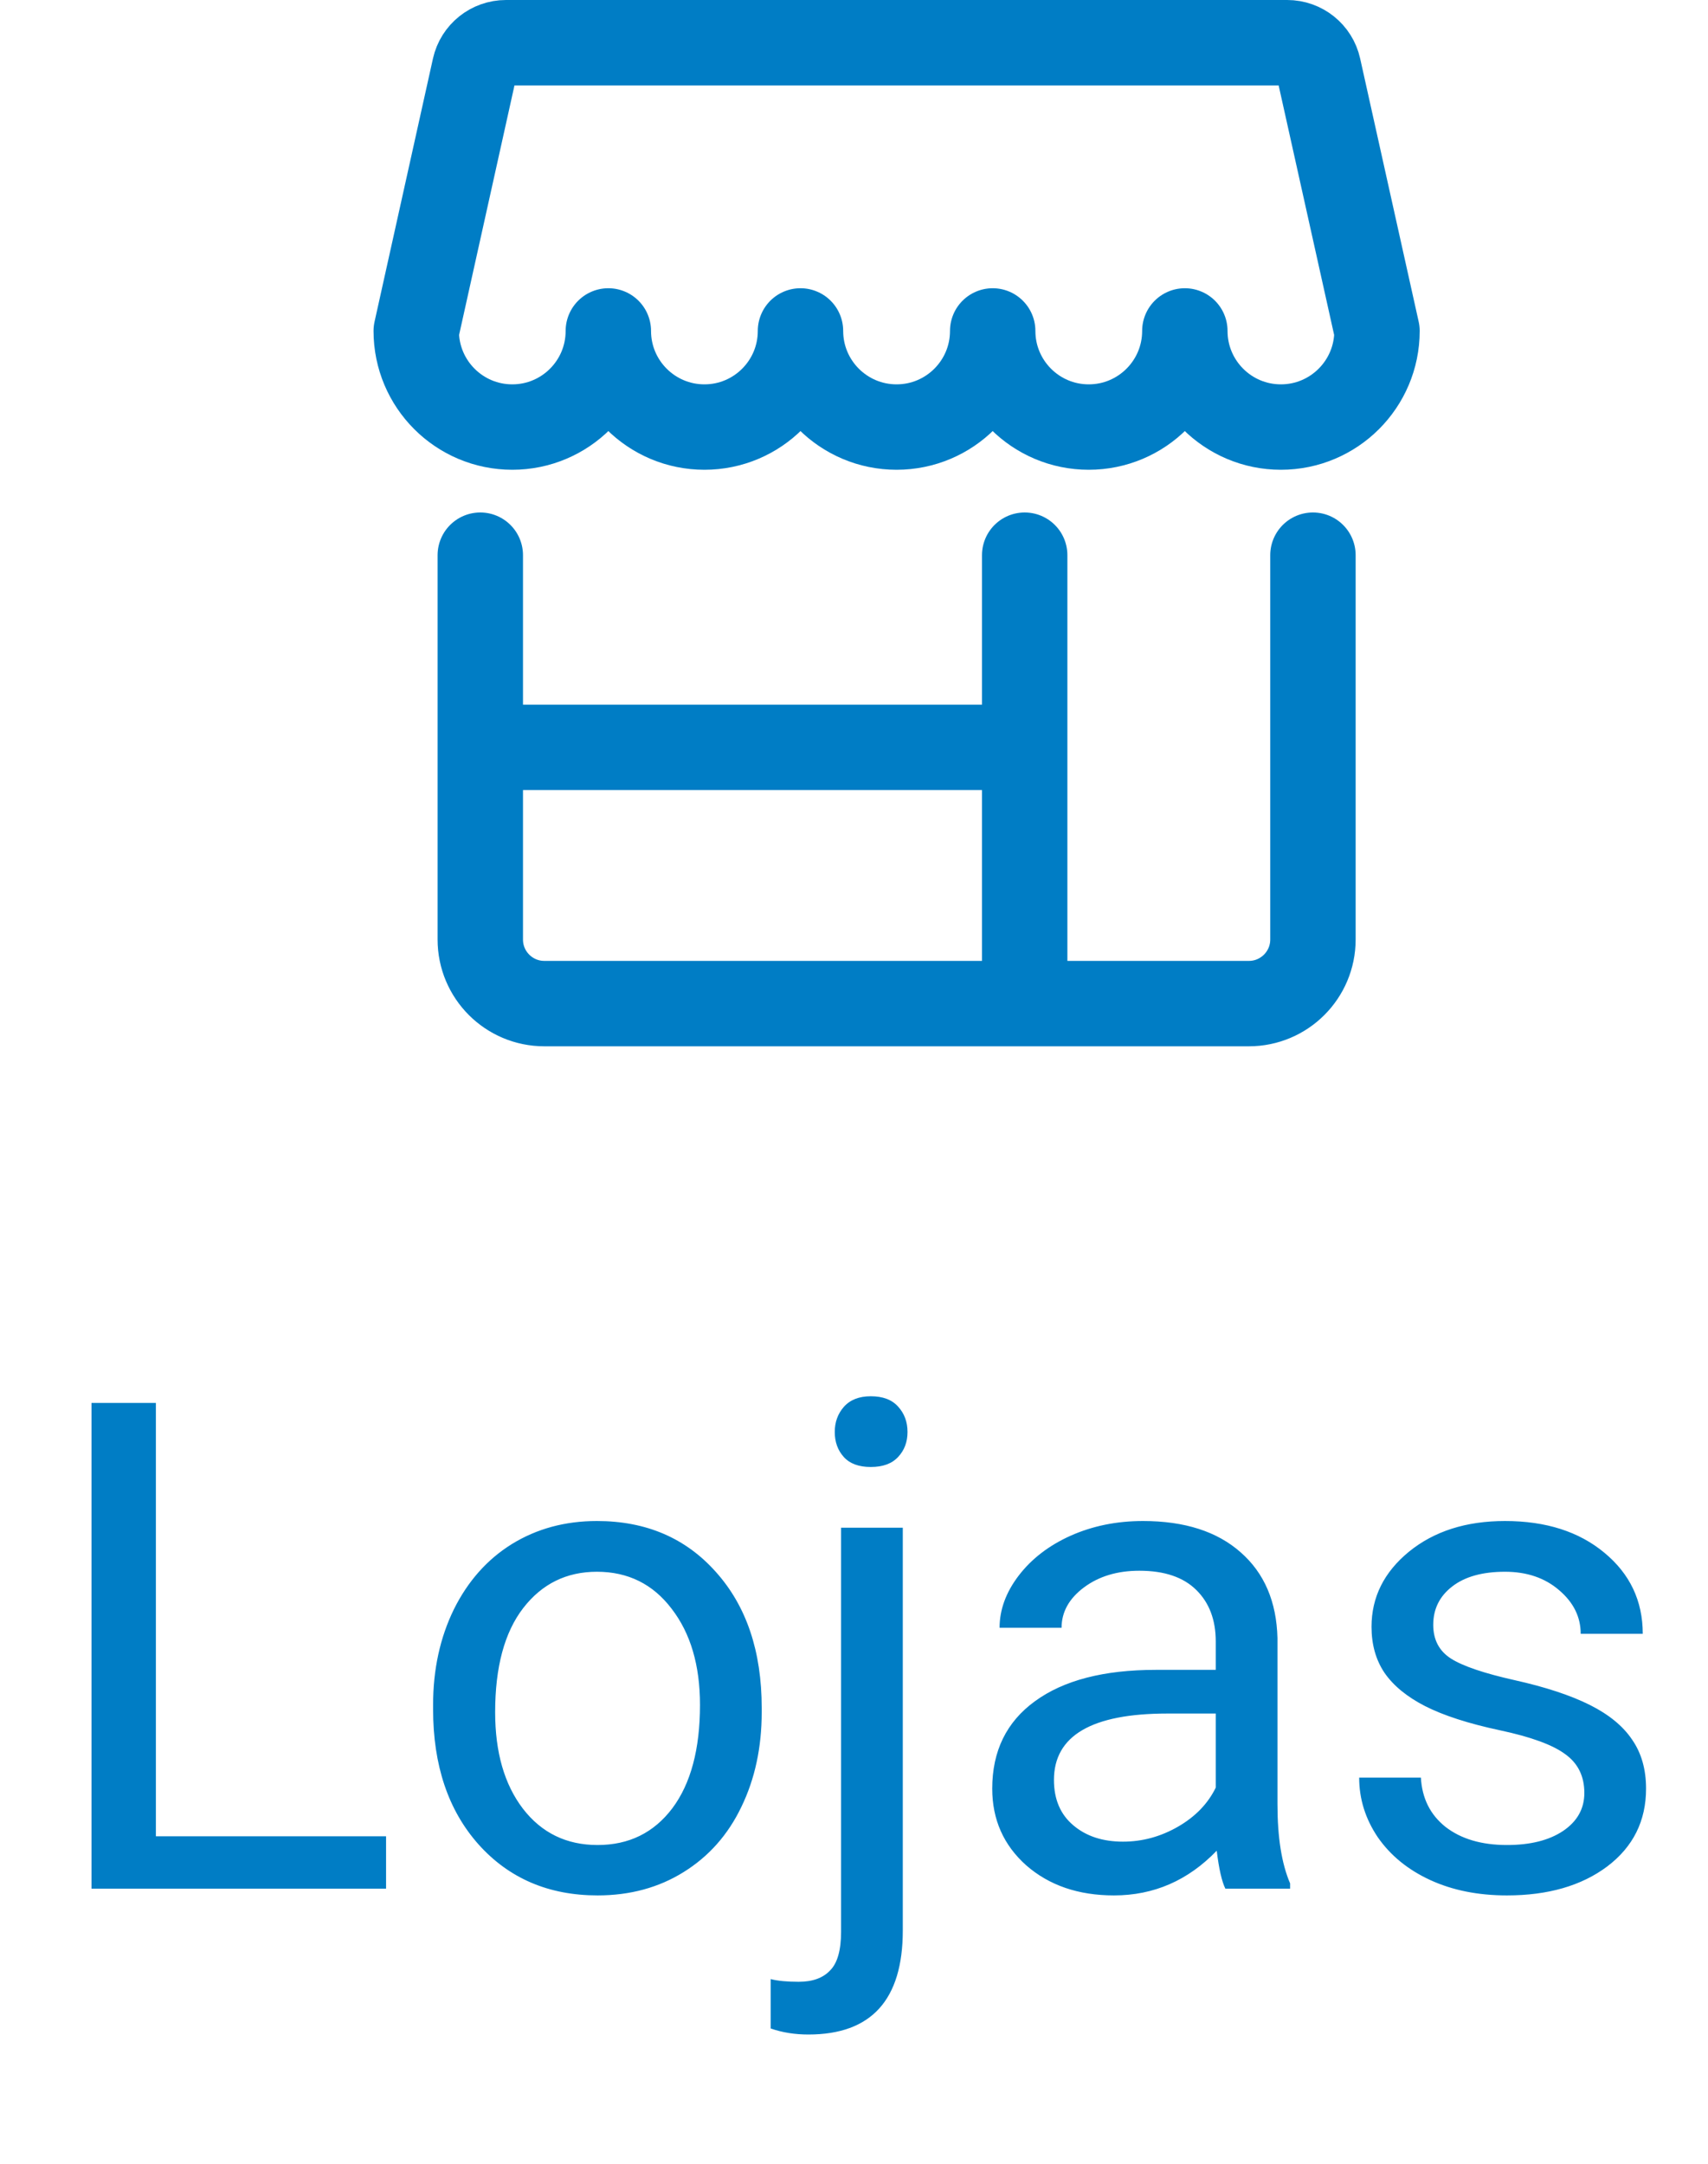 <svg width="30" height="38" viewBox="0 0 30 38" fill="none" xmlns="http://www.w3.org/2000/svg">
<path d="M2.738 32.249H6.781V33.169H1.607V24.638H2.738V32.249ZM7.607 29.941C7.607 29.32 7.729 28.761 7.971 28.265C8.217 27.769 8.557 27.386 8.99 27.117C9.428 26.847 9.926 26.712 10.484 26.712C11.348 26.712 12.045 27.011 12.576 27.609C13.111 28.206 13.379 29.002 13.379 29.994V30.07C13.379 30.687 13.26 31.242 13.021 31.734C12.787 32.222 12.449 32.603 12.008 32.877C11.57 33.15 11.066 33.287 10.496 33.287C9.637 33.287 8.939 32.988 8.404 32.39C7.873 31.793 7.607 31.002 7.607 30.017V29.941ZM8.697 30.07C8.697 30.773 8.859 31.337 9.184 31.763C9.512 32.189 9.949 32.402 10.496 32.402C11.047 32.402 11.484 32.187 11.809 31.757C12.133 31.324 12.295 30.718 12.295 29.941C12.295 29.246 12.129 28.683 11.797 28.253C11.469 27.82 11.031 27.603 10.484 27.603C9.949 27.603 9.518 27.816 9.189 28.242C8.861 28.668 8.697 29.277 8.697 30.07ZM15.857 26.83V33.902C15.857 35.121 15.305 35.73 14.199 35.73C13.961 35.73 13.74 35.695 13.537 35.624V34.757C13.662 34.789 13.826 34.804 14.029 34.804C14.271 34.804 14.455 34.738 14.58 34.605C14.709 34.476 14.773 34.249 14.773 33.925V26.83H15.857ZM14.662 25.148C14.662 24.976 14.715 24.83 14.82 24.709C14.93 24.584 15.088 24.521 15.295 24.521C15.506 24.521 15.666 24.581 15.775 24.703C15.885 24.824 15.94 24.972 15.94 25.148C15.94 25.324 15.885 25.47 15.775 25.587C15.666 25.705 15.506 25.763 15.295 25.763C15.084 25.763 14.926 25.705 14.82 25.587C14.715 25.47 14.662 25.324 14.662 25.148ZM21.523 33.169C21.461 33.044 21.41 32.822 21.371 32.502C20.867 33.025 20.266 33.287 19.566 33.287C18.941 33.287 18.428 33.111 18.025 32.759C17.627 32.404 17.428 31.955 17.428 31.412C17.428 30.752 17.678 30.24 18.178 29.877C18.682 29.509 19.389 29.326 20.299 29.326H21.354V28.828C21.354 28.449 21.24 28.148 21.014 27.925C20.787 27.699 20.453 27.585 20.012 27.585C19.625 27.585 19.301 27.683 19.039 27.878C18.777 28.074 18.646 28.31 18.646 28.587H17.557C17.557 28.271 17.668 27.966 17.891 27.673C18.117 27.377 18.422 27.142 18.805 26.97C19.191 26.798 19.615 26.712 20.076 26.712C20.807 26.712 21.379 26.896 21.793 27.263C22.207 27.627 22.422 28.128 22.438 28.769V31.687C22.438 32.269 22.512 32.732 22.66 33.076V33.169H21.523ZM19.725 32.343C20.064 32.343 20.387 32.255 20.691 32.08C20.996 31.904 21.217 31.675 21.354 31.394V30.093H20.504C19.176 30.093 18.512 30.482 18.512 31.259C18.512 31.599 18.625 31.865 18.852 32.056C19.078 32.248 19.369 32.343 19.725 32.343ZM27.828 31.488C27.828 31.195 27.717 30.968 27.494 30.808C27.275 30.644 26.891 30.503 26.34 30.386C25.793 30.269 25.357 30.128 25.033 29.964C24.713 29.8 24.475 29.605 24.318 29.378C24.166 29.152 24.09 28.882 24.09 28.57C24.09 28.05 24.309 27.611 24.746 27.252C25.188 26.892 25.75 26.712 26.434 26.712C27.152 26.712 27.734 26.898 28.18 27.269C28.629 27.64 28.854 28.115 28.854 28.693H27.764C27.764 28.396 27.637 28.14 27.383 27.925C27.133 27.71 26.816 27.603 26.434 27.603C26.039 27.603 25.73 27.689 25.508 27.861C25.285 28.033 25.174 28.257 25.174 28.535C25.174 28.796 25.277 28.994 25.484 29.127C25.691 29.259 26.064 29.386 26.604 29.507C27.146 29.628 27.586 29.773 27.922 29.941C28.258 30.109 28.506 30.312 28.666 30.55C28.83 30.785 28.912 31.072 28.912 31.412C28.912 31.978 28.686 32.433 28.232 32.777C27.779 33.117 27.191 33.287 26.469 33.287C25.961 33.287 25.512 33.197 25.121 33.017C24.73 32.837 24.424 32.587 24.201 32.267C23.982 31.943 23.873 31.593 23.873 31.218H24.957C24.977 31.581 25.121 31.871 25.391 32.085C25.664 32.296 26.023 32.402 26.469 32.402C26.879 32.402 27.207 32.32 27.453 32.156C27.703 31.988 27.828 31.765 27.828 31.488Z" fill="#007DC5"/>
<path d="M23.061 9.75V16.5C23.061 17.121 22.557 17.625 21.936 17.625H9.561C8.939 17.625 8.436 17.121 8.436 16.5V9.75M8.436 13.125H17.998M17.998 17.625V9.75M22.609 0.75H8.887C8.623 0.75 8.395 0.933 8.337 1.19L7.311 5.812C7.311 6.744 8.066 7.5 8.998 7.5C9.93 7.5 10.685 6.744 10.685 5.812C10.685 6.744 11.441 7.5 12.373 7.5C13.305 7.5 14.06 6.744 14.06 5.812C14.06 6.744 14.816 7.5 15.748 7.5C16.68 7.5 17.436 6.744 17.436 5.812C17.436 6.744 18.191 7.5 19.123 7.5C20.055 7.5 20.811 6.744 20.811 5.812C20.811 6.744 21.566 7.5 22.498 7.5C23.43 7.5 24.186 6.744 24.186 5.812L23.158 1.19C23.101 0.933 22.873 0.75 22.609 0.75Z" stroke="#007DC5" stroke-width="1.5" stroke-linecap="round" stroke-linejoin="round"/>
</svg>

